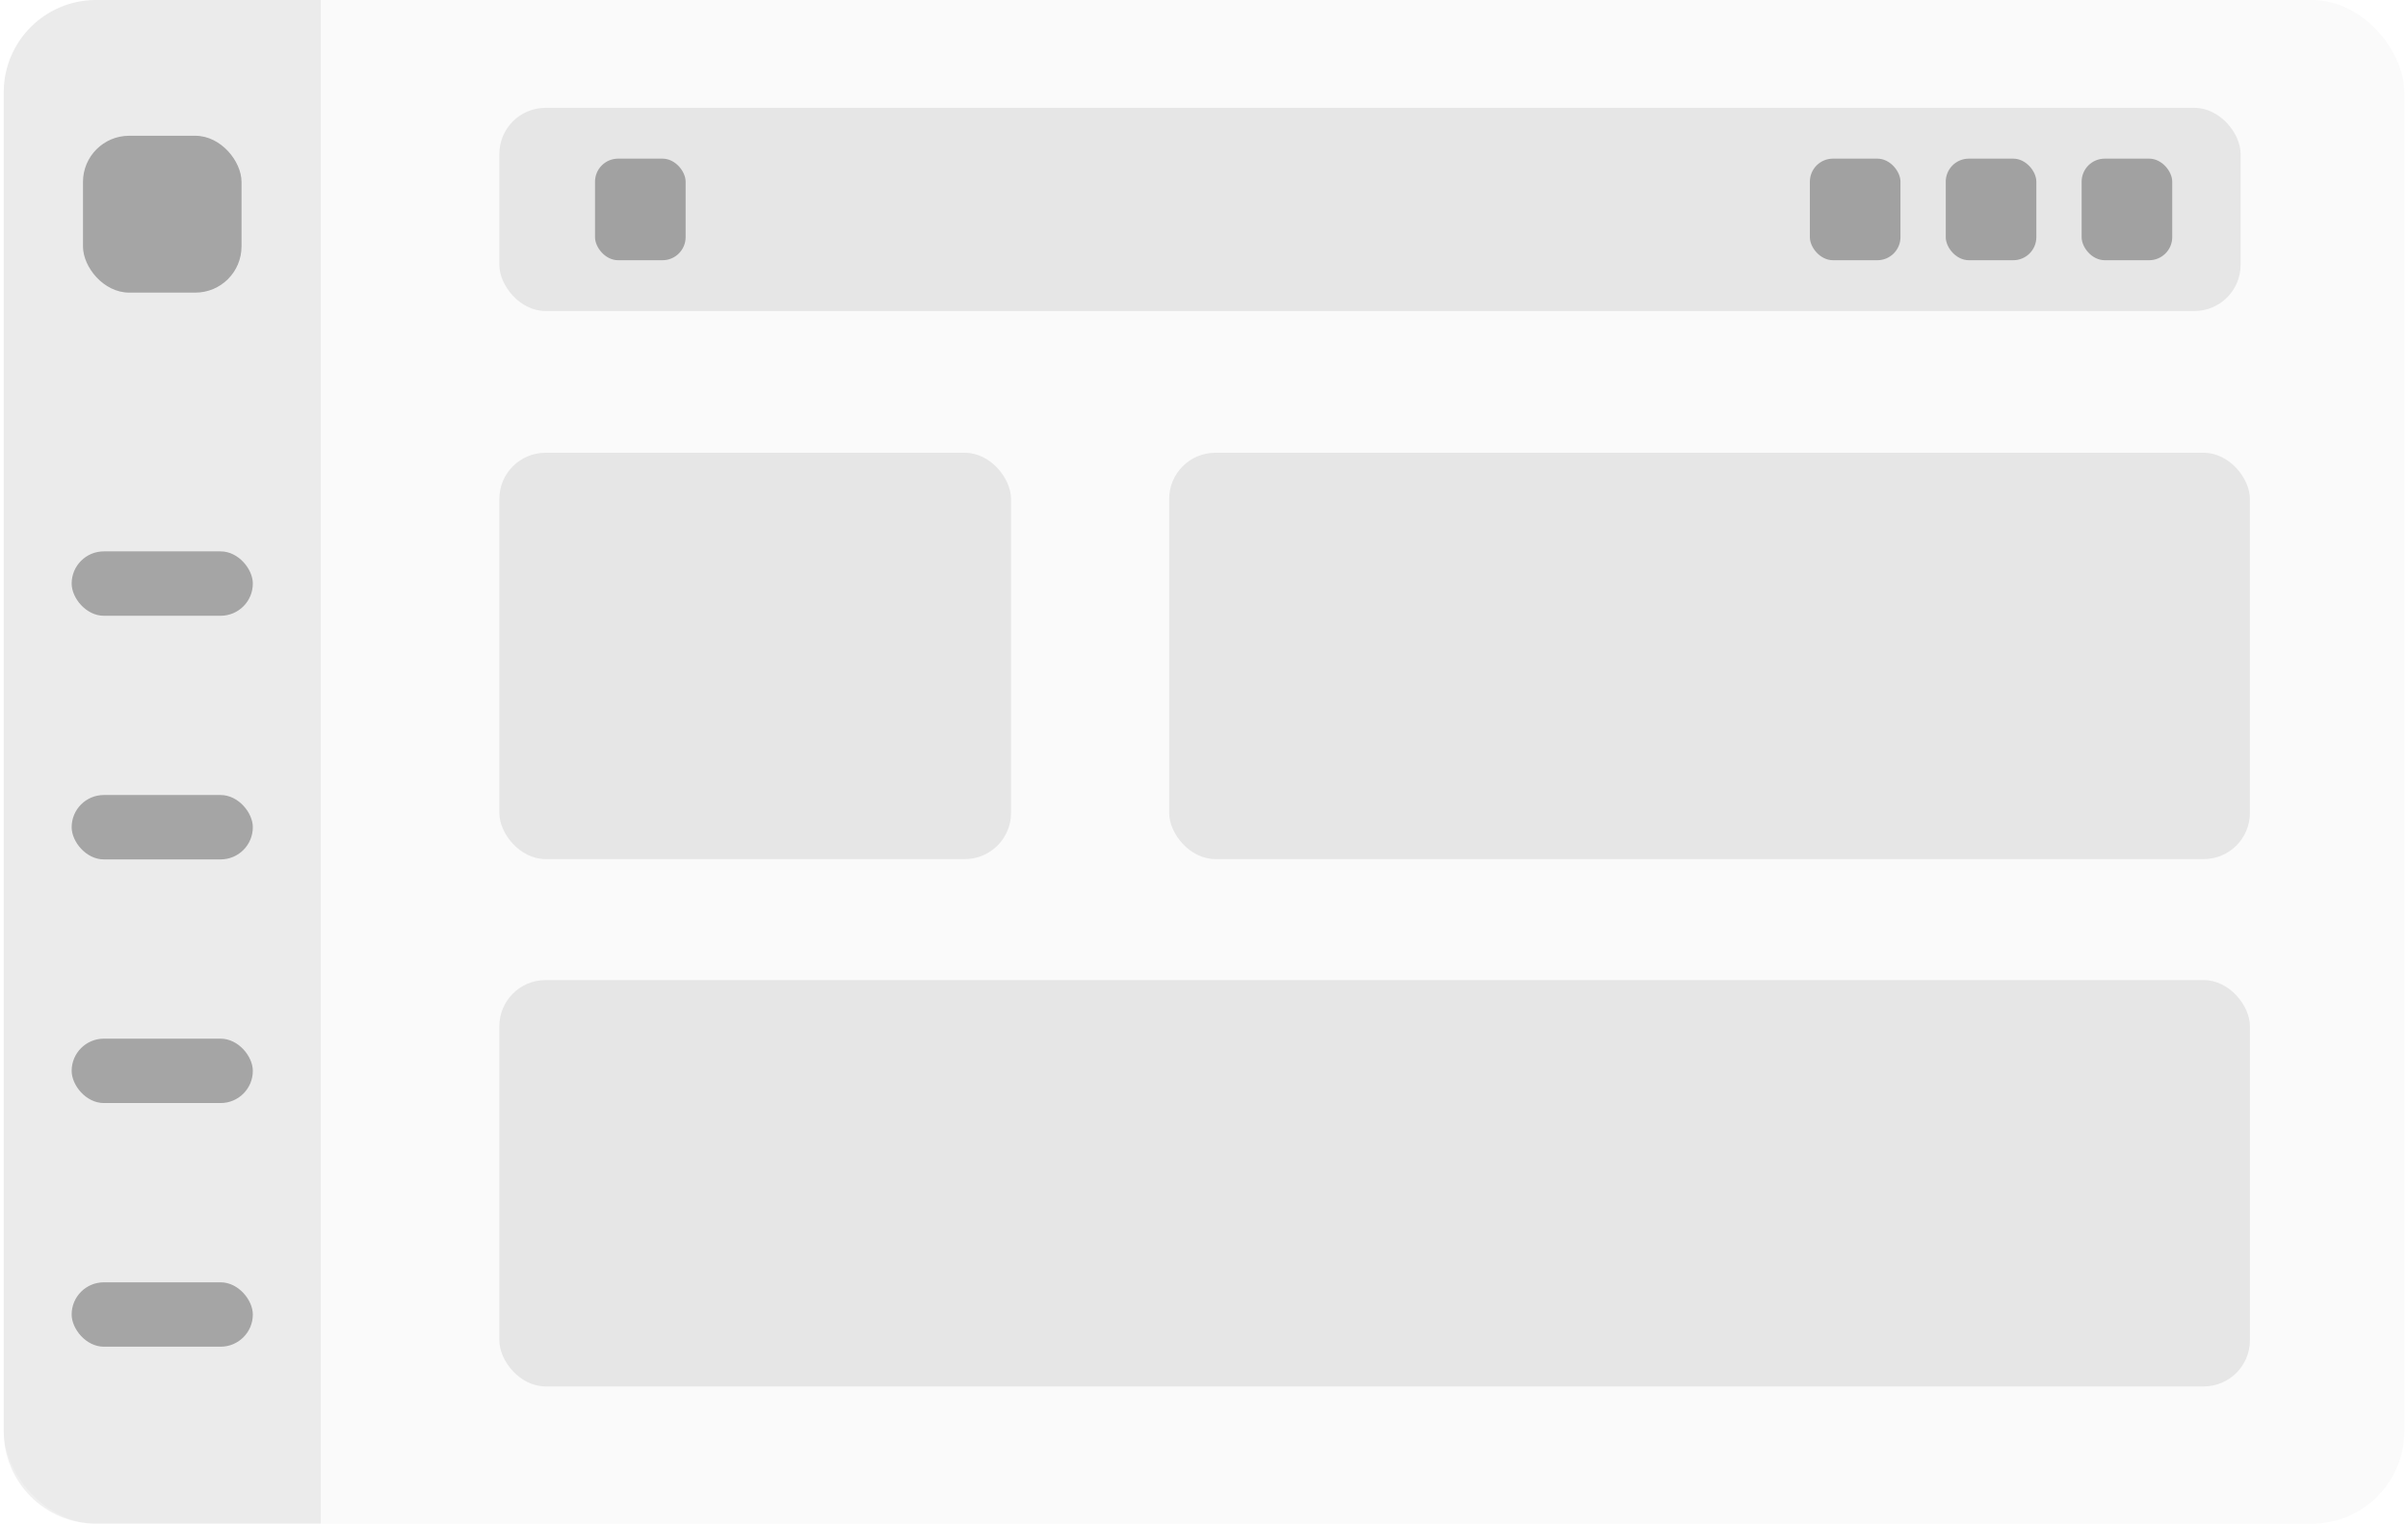 <svg xmlns="http://www.w3.org/2000/svg" fill="none" viewBox="0 0 104 66" height="62" width="98">
<rect fill-opacity="0.02" fill="currentColor" rx="4" height="66" width="104"></rect>
<path fill-opacity="0.06" fill="currentColor" d="M0 4C0 1.791 1.791 0 4 0H13.736V66H4C1.791 66 0 64.209 0 62V4Z"></path>
<rect fill-opacity="0.3" fill="currentColor" rx="1.395" height="2.789" width="7.849" y="23.884" x="2.943"></rect>
<rect fill-opacity="0.3" fill="currentColor" rx="2" height="6.794" width="6.868" y="5.881" x="3.434"></rect>
<rect fill-opacity="0.3" fill="currentColor" rx="1.395" height="2.789" width="7.849" y="34.438" x="2.943"></rect>
<rect fill-opacity="0.3" fill="currentColor" rx="1.395" height="2.789" width="7.849" y="44.992" x="2.943"></rect>
<rect fill-opacity="0.3" fill="currentColor" rx="1.395" height="2.789" width="7.849" y="55.546" x="2.943"></rect>
<rect fill-opacity="0.08" fill="currentColor" rx="2" height="8.8" width="75.437" y="4.672" x="21.472"></rect>
<rect fill-opacity="0.3" fill="currentColor" rx="1" height="4.4" width="3.925" y="6.872" x="25.617"></rect>
<rect fill-opacity="0.3" fill="currentColor" rx="1" height="4.4" width="3.925" y="6.872" x="78.248"></rect>
<rect fill-opacity="0.3" fill="currentColor" rx="1" height="4.4" width="3.925" y="6.872" x="84.135"></rect>
<rect fill-opacity="0.3" fill="currentColor" rx="1" height="4.4" width="3.925" y="6.872" x="90.022"></rect>
<rect fill-opacity="0.08" fill="currentColor" rx="2" height="17.6" width="46.821" y="19.613" x="50.491"></rect>
<rect fill-opacity="0.08" fill="currentColor" rx="2" height="17.6" width="22.168" y="19.613" x="21.472"></rect>
<rect fill-opacity="0.08" fill="currentColor" rx="2" height="17.6" width="75.841" y="42.455" x="21.472"></rect>
</svg>